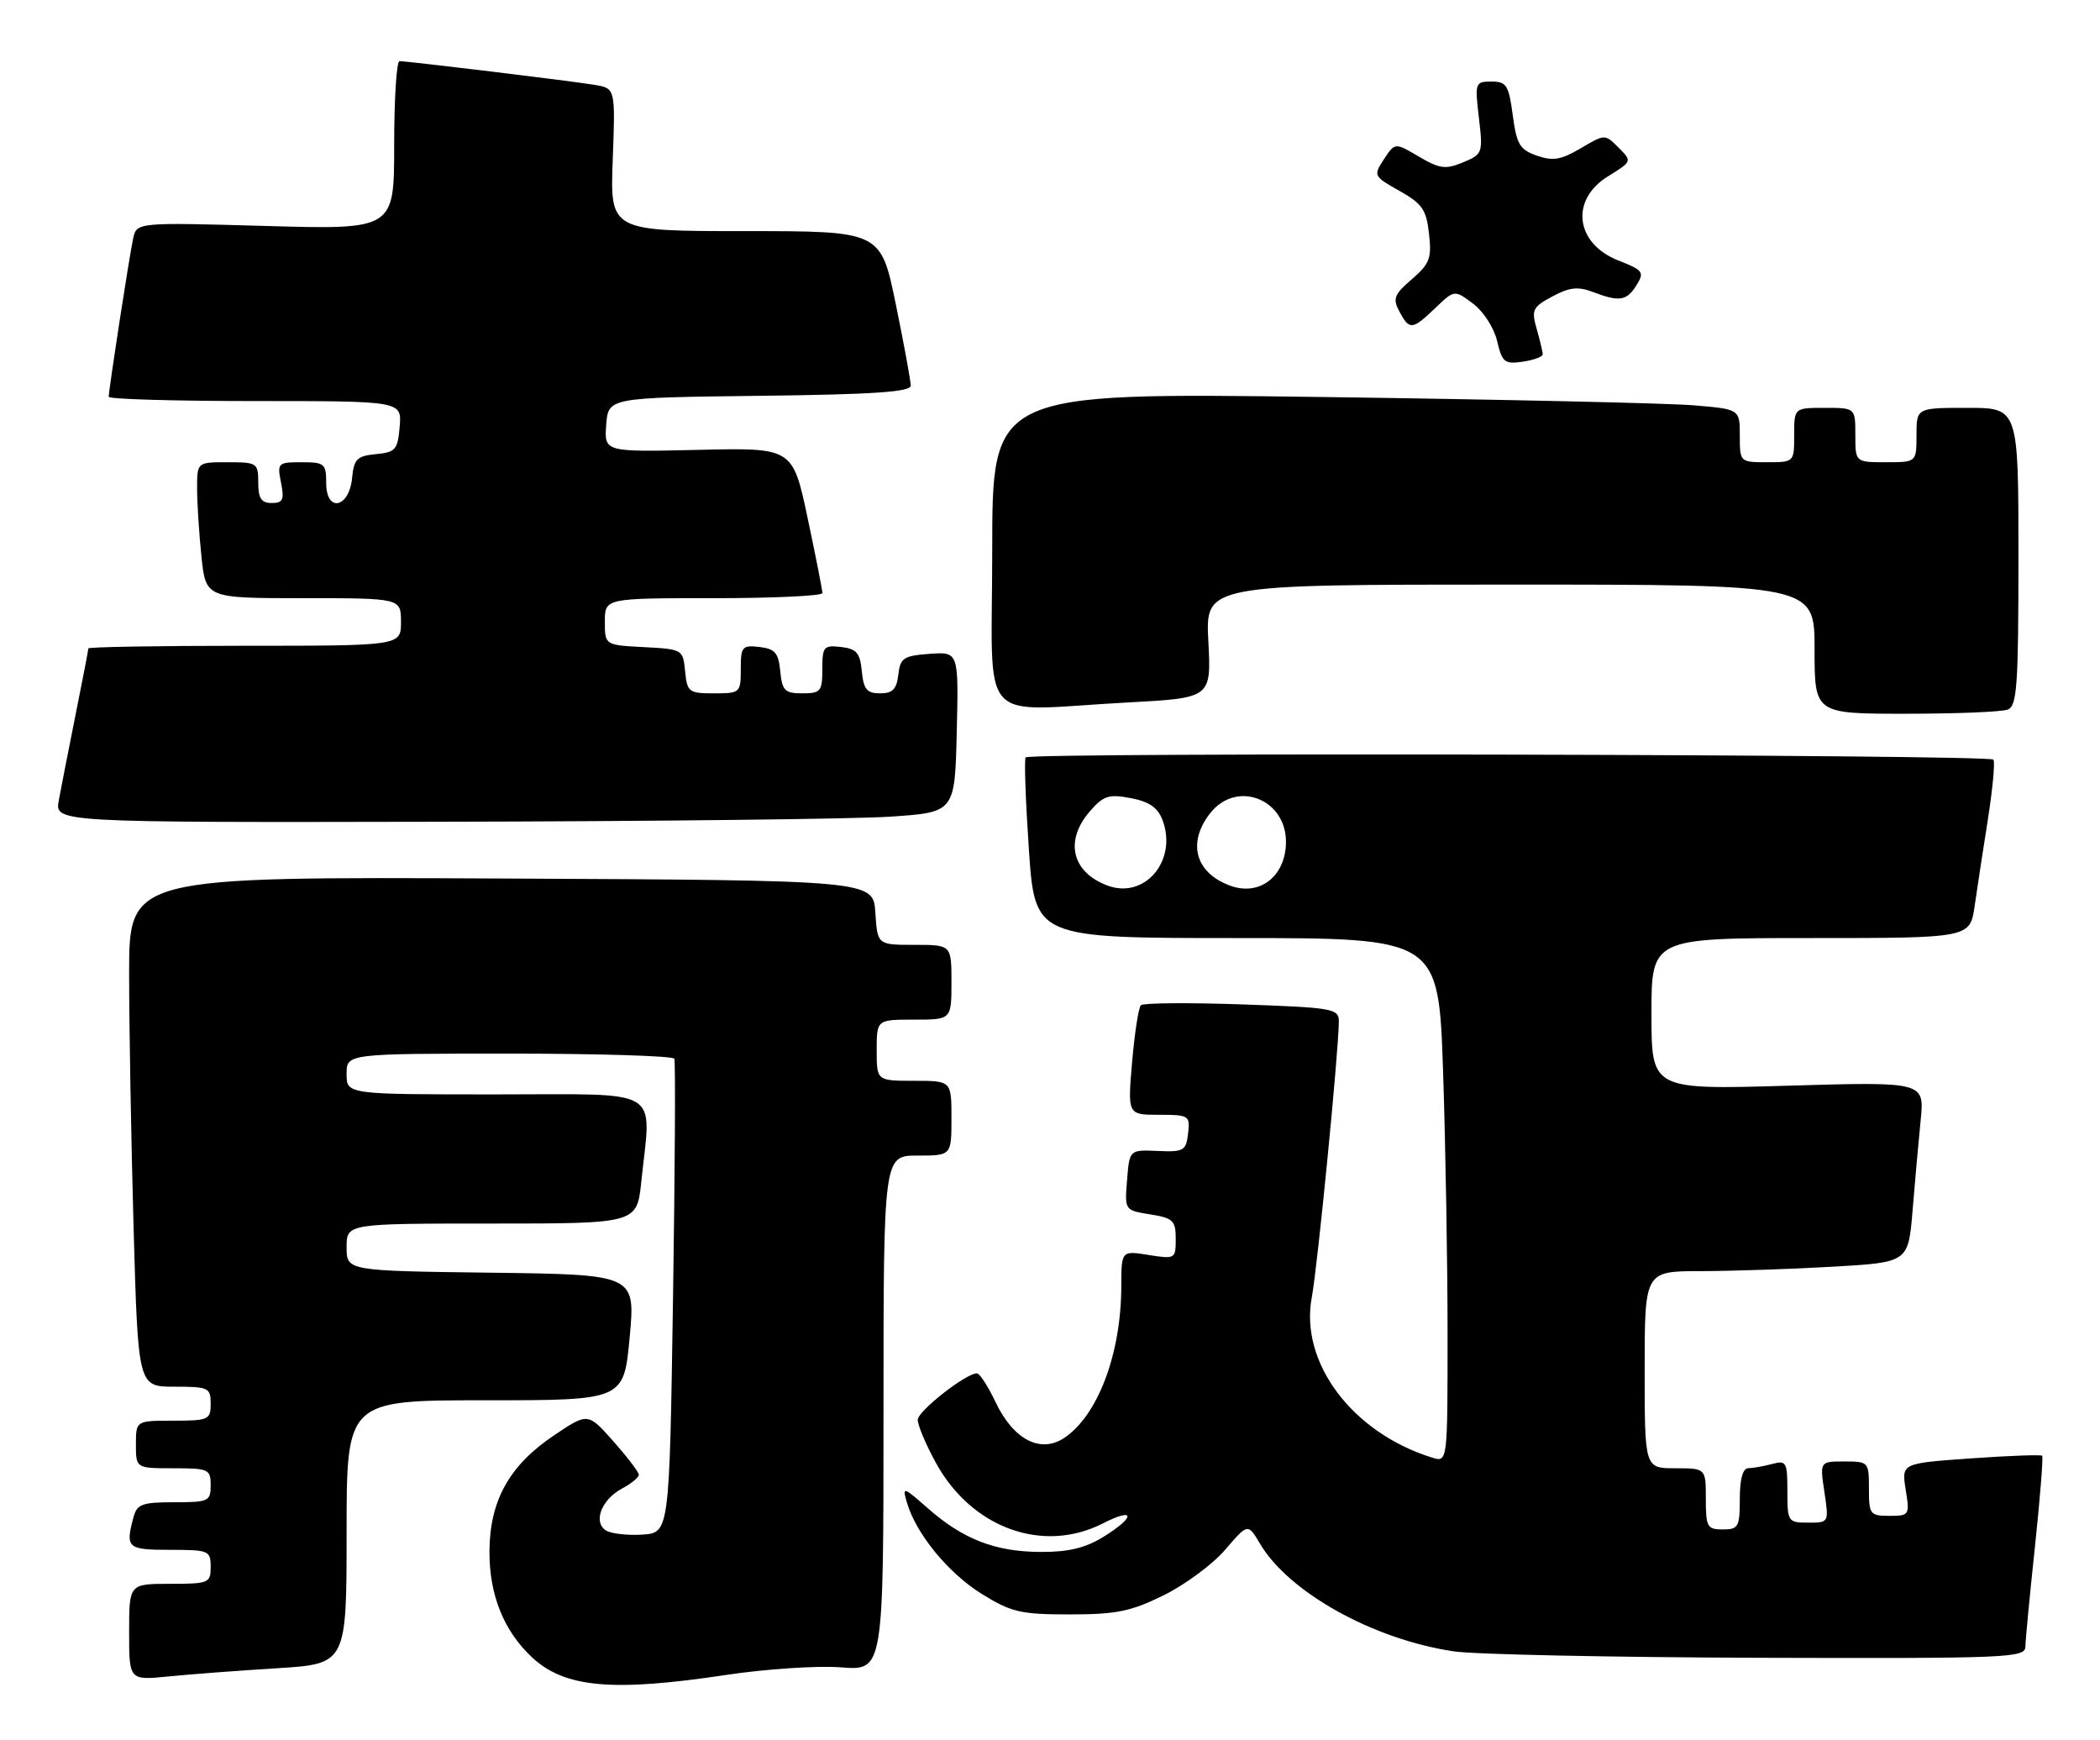 <?xml version="1.0" encoding="UTF-8" standalone="no"?>
<!DOCTYPE svg PUBLIC "-//W3C//DTD SVG 1.1//EN" "http://www.w3.org/Graphics/SVG/1.1/DTD/svg11.dtd" >
<svg xmlns="http://www.w3.org/2000/svg" xmlns:xlink="http://www.w3.org/1999/xlink" version="1.1" viewBox="0 0 309 256">
 <g >
 <path fill="currentColor"
d=" M 106.87 246.40 C 112.72 245.52 120.31 245.02 123.75 245.29 C 130.00 245.77 130.00 245.77 130.00 207.88 C 130.00 170.00 130.00 170.00 135.00 170.00 C 140.00 170.00 140.00 170.00 140.00 164.50 C 140.00 159.00 140.00 159.00 134.50 159.00 C 129.00 159.00 129.00 159.00 129.00 154.50 C 129.00 150.00 129.00 150.00 134.50 150.00 C 140.00 150.00 140.00 150.00 140.00 144.50 C 140.00 139.00 140.00 139.00 134.55 139.00 C 129.11 139.00 129.11 139.00 128.80 134.25 C 128.50 129.50 128.50 129.50 73.75 129.24 C 19.00 128.98 19.00 128.98 19.00 143.24 C 19.00 151.08 19.30 167.96 19.66 180.75 C 20.32 204.00 20.32 204.00 25.66 204.00 C 30.69 204.00 31.00 204.15 31.00 206.50 C 31.00 208.86 30.70 209.00 25.50 209.00 C 20.00 209.00 20.00 209.00 20.00 212.50 C 20.00 216.00 20.00 216.00 25.50 216.00 C 30.70 216.00 31.00 216.14 31.00 218.50 C 31.00 220.86 30.69 221.00 25.62 221.00 C 20.88 221.00 20.16 221.27 19.63 223.25 C 18.43 227.73 18.74 228.00 25.00 228.00 C 30.73 228.00 31.00 228.11 31.00 230.50 C 31.00 232.89 30.73 233.00 25.00 233.00 C 19.00 233.00 19.00 233.00 19.00 240.10 C 19.00 247.20 19.00 247.20 24.75 246.63 C 27.91 246.31 35.11 245.77 40.75 245.42 C 51.00 244.78 51.00 244.78 51.00 225.39 C 51.00 206.00 51.00 206.00 71.40 206.00 C 91.79 206.00 91.79 206.00 92.65 196.75 C 93.50 187.50 93.50 187.50 72.25 187.23 C 51.00 186.96 51.00 186.96 51.00 183.48 C 51.00 180.00 51.00 180.00 72.36 180.00 C 93.72 180.00 93.72 180.00 94.36 173.85 C 95.83 159.75 97.90 161.00 73.00 161.00 C 51.00 161.00 51.00 161.00 51.00 158.00 C 51.00 155.00 51.00 155.00 74.94 155.00 C 88.11 155.00 99.03 155.34 99.22 155.75 C 99.41 156.16 99.32 172.03 99.03 191.00 C 98.50 225.50 98.50 225.50 94.50 225.76 C 92.30 225.90 89.89 225.62 89.14 225.14 C 87.24 223.89 88.51 220.60 91.52 218.99 C 92.88 218.26 94.00 217.35 94.00 216.96 C 94.00 216.57 92.31 214.36 90.25 212.03 C 86.50 207.81 86.50 207.81 81.52 211.16 C 74.92 215.59 72.04 220.79 72.02 228.29 C 72.00 234.64 74.14 239.94 78.27 243.80 C 83.08 248.29 90.08 248.93 106.87 246.40 Z  M 298.02 242.25 C 298.03 241.29 298.67 234.65 299.43 227.50 C 300.19 220.35 300.66 214.35 300.49 214.16 C 300.31 213.98 295.58 214.15 289.97 214.55 C 279.79 215.27 279.79 215.27 280.41 219.14 C 281.01 222.90 280.95 223.00 278.01 223.00 C 275.16 223.00 275.00 222.78 275.00 219.00 C 275.00 215.07 274.94 215.00 271.39 215.00 C 267.77 215.00 267.77 215.00 268.45 219.50 C 269.12 224.00 269.12 224.00 266.06 224.00 C 263.09 224.00 263.00 223.87 263.00 219.38 C 263.00 215.08 262.85 214.81 260.75 215.37 C 259.51 215.70 257.94 215.98 257.25 215.99 C 256.44 216.00 256.00 217.57 256.00 220.50 C 256.00 224.63 255.80 225.00 253.50 225.00 C 251.20 225.00 251.00 224.63 251.00 220.50 C 251.00 216.00 251.00 216.00 246.50 216.00 C 242.00 216.00 242.00 216.00 242.00 201.50 C 242.00 187.00 242.00 187.00 250.25 187.00 C 254.79 186.99 263.52 186.70 269.65 186.35 C 280.79 185.71 280.79 185.71 281.42 178.10 C 281.76 173.92 282.30 167.94 282.61 164.81 C 283.18 159.13 283.18 159.13 263.09 159.72 C 243.00 160.31 243.00 160.31 243.00 149.16 C 243.00 138.00 243.00 138.00 266.44 138.00 C 289.88 138.00 289.88 138.00 290.56 133.25 C 290.94 130.64 291.81 124.90 292.51 120.50 C 293.20 116.10 293.57 112.16 293.32 111.75 C 292.87 110.99 151.68 110.66 150.92 111.42 C 150.69 111.64 150.90 117.72 151.39 124.92 C 152.28 138.00 152.28 138.00 181.98 138.00 C 211.68 138.00 211.68 138.00 212.34 157.66 C 212.70 168.47 213.00 185.83 213.00 196.23 C 213.00 215.13 213.00 215.13 210.75 214.44 C 198.99 210.80 191.21 200.45 193.02 190.85 C 193.87 186.39 197.00 154.38 197.00 150.25 C 197.00 148.38 196.15 148.23 182.75 147.76 C 174.91 147.49 168.22 147.54 167.87 147.88 C 167.53 148.22 166.95 151.99 166.58 156.25 C 165.92 164.00 165.92 164.00 170.52 164.00 C 174.96 164.00 175.12 164.10 174.82 166.75 C 174.52 169.29 174.19 169.49 170.35 169.32 C 166.19 169.14 166.19 169.14 165.84 173.60 C 165.48 178.05 165.48 178.05 169.24 178.65 C 172.62 179.19 173.00 179.56 173.00 182.26 C 173.00 185.20 172.92 185.24 169.00 184.62 C 165.00 183.98 165.00 183.98 164.99 189.24 C 164.97 199.20 161.52 208.30 156.54 211.57 C 153.06 213.84 149.10 211.76 146.50 206.29 C 145.40 203.97 144.17 202.06 143.76 202.04 C 142.23 201.96 135.07 207.56 135.04 208.86 C 135.02 209.62 136.20 212.44 137.67 215.13 C 142.92 224.78 153.44 228.62 162.29 224.11 C 167.06 221.67 167.12 223.15 162.36 226.09 C 159.70 227.73 157.21 228.33 153.11 228.31 C 146.45 228.28 141.73 226.46 136.54 221.90 C 132.89 218.69 132.75 218.65 133.44 221.02 C 134.77 225.62 139.53 231.43 144.45 234.48 C 148.84 237.19 150.18 237.50 157.42 237.50 C 164.25 237.50 166.38 237.07 171.22 234.69 C 174.37 233.14 178.45 230.12 180.28 227.98 C 183.62 224.09 183.62 224.09 185.39 227.08 C 189.63 234.27 202.11 241.20 213.95 242.94 C 217.00 243.39 237.16 243.81 258.75 243.88 C 295.50 243.99 298.00 243.89 298.02 242.25 Z  M 131.00 120.14 C 140.50 119.50 140.50 119.50 140.78 107.69 C 141.06 95.88 141.06 95.88 136.78 96.19 C 132.94 96.47 132.47 96.79 132.18 99.25 C 131.94 101.39 131.34 102.00 129.50 102.00 C 127.55 102.00 127.07 101.41 126.81 98.75 C 126.55 96.04 126.04 95.45 123.75 95.18 C 121.20 94.89 121.00 95.13 121.00 98.43 C 121.00 101.71 120.76 102.00 118.06 102.00 C 115.48 102.00 115.09 101.61 114.81 98.75 C 114.55 96.04 114.04 95.45 111.75 95.18 C 109.20 94.89 109.00 95.13 109.00 98.43 C 109.00 101.92 108.91 102.00 105.06 102.00 C 101.35 102.00 101.11 101.81 100.81 98.75 C 100.50 95.54 100.43 95.50 94.75 95.20 C 89.00 94.90 89.00 94.90 89.00 91.45 C 89.00 88.00 89.00 88.00 105.00 88.00 C 113.80 88.00 121.00 87.66 121.01 87.25 C 121.02 86.84 120.03 81.85 118.83 76.18 C 116.64 65.86 116.64 65.86 102.77 66.18 C 88.91 66.50 88.91 66.50 89.20 62.50 C 89.50 58.50 89.50 58.50 111.75 58.23 C 128.55 58.03 134.00 57.66 134.01 56.73 C 134.01 56.05 133.02 50.66 131.81 44.75 C 129.60 34.00 129.60 34.00 109.69 34.00 C 89.77 34.00 89.77 34.00 90.16 23.50 C 90.55 13.01 90.55 13.01 87.53 12.49 C 84.26 11.94 60.07 9.00 58.78 9.00 C 58.35 9.00 58.00 14.58 58.00 21.39 C 58.00 33.78 58.00 33.78 39.06 33.24 C 20.11 32.71 20.11 32.71 19.59 35.10 C 19.03 37.66 16.00 57.31 16.00 58.37 C 16.00 58.72 25.70 59.00 37.56 59.00 C 59.12 59.00 59.12 59.00 58.81 62.75 C 58.53 66.16 58.21 66.53 55.31 66.81 C 52.53 67.08 52.08 67.53 51.81 70.30 C 51.38 74.76 48.00 75.45 48.00 71.07 C 48.00 68.21 47.76 68.00 44.38 68.00 C 40.88 68.00 40.77 68.11 41.35 71.00 C 41.85 73.52 41.64 74.00 39.98 74.00 C 38.45 74.00 38.00 73.32 38.00 71.00 C 38.00 68.11 37.83 68.00 33.50 68.00 C 29.00 68.00 29.00 68.00 29.00 71.85 C 29.00 73.97 29.29 78.47 29.64 81.85 C 30.28 88.00 30.28 88.00 44.64 88.00 C 59.00 88.00 59.00 88.00 59.00 91.50 C 59.00 95.00 59.00 95.00 36.00 95.00 C 23.35 95.00 13.00 95.18 13.00 95.39 C 13.00 95.60 12.16 99.99 11.12 105.14 C 10.09 110.29 8.98 115.96 8.65 117.75 C 8.05 121.00 8.05 121.00 64.78 120.89 C 95.97 120.83 125.78 120.49 131.00 120.14 Z  M 295.42 104.39 C 296.79 103.87 297.00 100.93 297.00 81.89 C 297.00 60.00 297.00 60.00 289.50 60.00 C 282.00 60.00 282.00 60.00 282.00 64.00 C 282.00 68.00 282.00 68.00 277.50 68.00 C 273.00 68.00 273.00 68.00 273.00 64.00 C 273.00 60.00 273.00 60.00 268.50 60.00 C 264.00 60.00 264.00 60.00 264.00 64.00 C 264.00 68.00 264.00 68.00 260.00 68.00 C 256.02 68.00 256.00 67.98 256.00 64.10 C 256.00 60.20 256.00 60.20 249.25 59.63 C 245.54 59.31 220.79 58.76 194.25 58.40 C 146.00 57.76 146.00 57.76 146.00 80.88 C 146.00 107.43 143.44 104.55 165.96 103.34 C 178.23 102.68 178.23 102.68 177.80 94.34 C 177.36 86.00 177.36 86.00 222.18 86.00 C 267.00 86.00 267.00 86.00 267.00 95.50 C 267.00 105.00 267.00 105.00 280.42 105.00 C 287.80 105.00 294.55 104.73 295.42 104.39 Z  M 227.00 52.13 C 227.00 51.78 226.60 50.10 226.12 48.41 C 225.31 45.59 225.50 45.18 228.42 43.61 C 230.93 42.26 232.19 42.12 234.37 42.95 C 238.29 44.44 239.35 44.28 240.81 41.94 C 241.99 40.04 241.78 39.75 238.13 38.32 C 231.79 35.83 230.99 29.41 236.59 25.95 C 240.17 23.73 240.17 23.73 238.16 21.72 C 236.16 19.71 236.16 19.71 232.60 21.81 C 229.70 23.52 228.50 23.72 226.14 22.90 C 223.62 22.02 223.16 21.24 222.59 16.94 C 222.00 12.53 221.67 12.00 219.46 12.00 C 217.06 12.00 217.00 12.16 217.61 17.33 C 218.22 22.53 218.16 22.69 215.27 23.89 C 212.70 24.95 211.84 24.84 208.78 23.04 C 205.26 20.96 205.26 20.96 203.64 23.42 C 202.06 25.84 202.10 25.93 205.92 28.08 C 209.27 29.96 209.88 30.84 210.27 34.38 C 210.68 38.00 210.37 38.81 207.74 41.08 C 205.13 43.32 204.90 43.94 205.91 45.83 C 207.39 48.60 207.80 48.56 211.20 45.31 C 214.01 42.62 214.01 42.62 216.74 44.66 C 218.27 45.80 219.83 48.22 220.29 50.17 C 221.03 53.30 221.39 53.60 224.06 53.21 C 225.68 52.97 227.00 52.48 227.00 52.13 Z  M 163.00 130.29 C 157.74 128.36 156.60 123.73 160.32 119.41 C 162.35 117.05 163.12 116.80 166.37 117.41 C 169.08 117.92 170.35 118.79 171.05 120.62 C 173.30 126.54 168.49 132.31 163.00 130.29 Z  M 181.00 130.29 C 175.87 128.40 174.66 123.98 178.07 119.63 C 182.00 114.64 189.40 117.59 189.22 124.08 C 189.08 129.00 185.29 131.87 181.00 130.29 Z "/>
</g>
</svg>